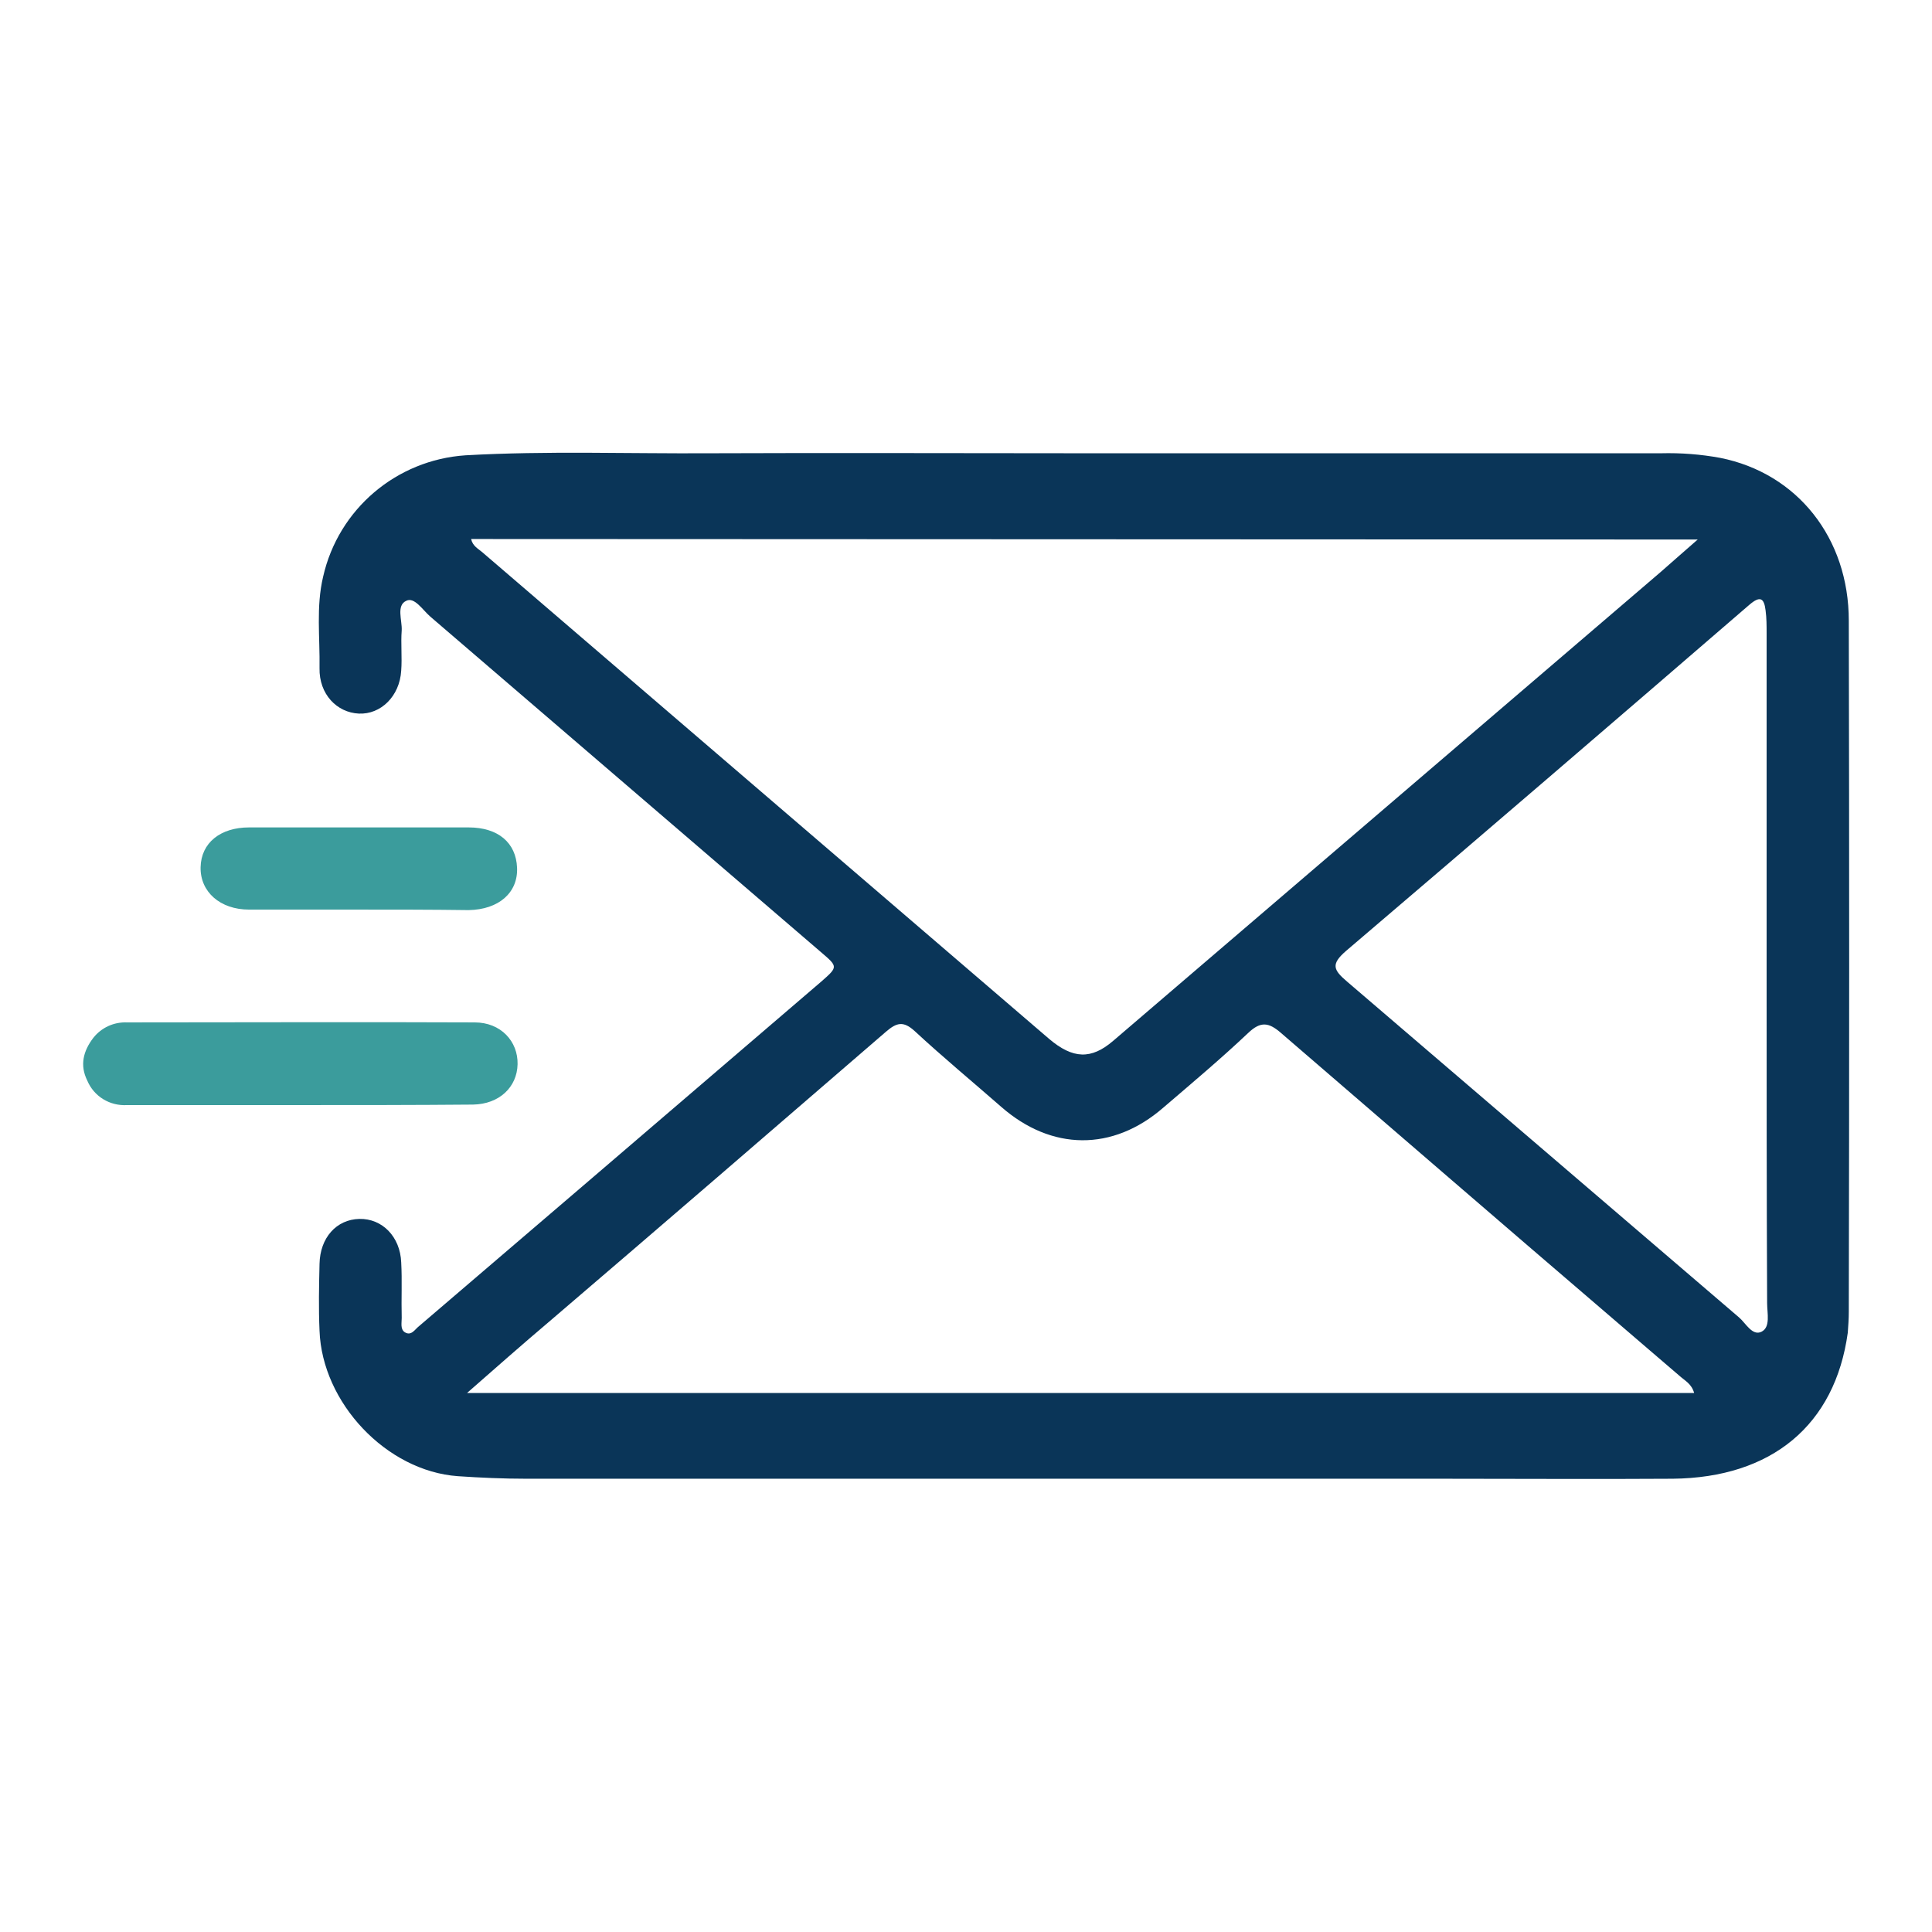 <?xml version="1.0" encoding="utf-8"?>
<!-- Generator: Adobe Illustrator 25.4.1, SVG Export Plug-In . SVG Version: 6.00 Build 0)  -->
<svg version="1.1" id="Layer_1" xmlns="http://www.w3.org/2000/svg" xmlns:xlink="http://www.w3.org/1999/xlink" x="0px" y="0px"
	 viewBox="0 0 378.5 378.5" style="enable-background:new 0 0 378.5 378.5;" xml:space="preserve">
<style type="text/css">
	.st0{fill:#0A3558;}
	.st1{fill:#3B9C9C;}
</style>
<g id="Layer_2_00000023248236116296739840000015391798045542834836_">
	<g id="Layer_1-2">
		<path class="st0" d="M212.4,88.8c37.7,0,75.3,0,113,0c3.9-0.1,7.8,0.2,11.6,0.9c15.1,3,25.2,15.7,25.2,31.9
			c0.1,45.1,0.1,90.2,0,135.4c0,1.4-0.1,2.7-0.2,4.1c-2.5,18.1-14.9,28.4-34.3,28.6c-15.1,0.1-30.2,0-45.3,0
			c-59.8,0-119.5,0-179.3,0c-4.5,0-9-0.2-13.4-0.5c-14-1-26.6-14.4-27.1-28.5c-0.2-4.4-0.1-8.8,0-13.1c0.1-5.1,3.3-8.7,7.8-8.8
			s8,3.5,8.2,8.5c0.2,3.6,0,7.2,0.1,10.9c0,1-0.3,2.2,0.6,2.8c1.3,0.8,2-0.6,2.8-1.2c11.1-9.5,22.2-19,33.3-28.5l45.5-39
			c3.3-2.9,3.3-2.9-0.1-5.8c-25.5-21.9-51-43.8-76.5-65.7c-1.5-1.3-3.1-3.9-4.7-3.1c-2,0.9-0.8,3.8-0.9,5.8
			c-0.2,2.6,0.1,5.3-0.1,7.9c-0.3,5-4,8.6-8.3,8.4c-4.3-0.2-7.8-3.8-7.7-8.9c0.1-6-0.7-12,0.7-17.9c3-13.3,14.4-22.9,27.9-23.8
			c16-0.9,31.9-0.3,47.9-0.4C163.5,88.7,188,88.8,212.4,88.8z M92.3,105.6c0.3,1.4,1.4,1.9,2.2,2.6c15.8,13.6,31.6,27.1,47.4,40.7
			c21.2,18.2,42.4,36.4,63.6,54.6c4.7,4,8.3,4.1,12.6,0.4c35.7-30.6,71.5-61.2,107.2-91.8c2.2-1.9,4.4-3.9,7.3-6.4L92.3,105.6z
			 M331.9,272.9c-0.5-1.8-1.8-2.4-2.8-3.3c-4.4-3.8-8.9-7.6-13.4-11.5c-21.6-18.5-43.1-37.1-64.7-55.7c-2.4-2.1-4-2.4-6.5,0
			c-5.4,5.1-11,9.8-16.6,14.6c-9.9,8.6-21.9,8.5-31.8-0.2c-5.6-4.9-11.4-9.7-16.9-14.8c-2.2-2-3.5-1.7-5.6,0.1
			c-22,19-44,38-66.1,56.9c-5.2,4.4-10.3,8.9-16,13.9H331.9z M346.1,189.3c0-21.7,0-43.5,0-65.2c0-1.5,0-3-0.2-4.5
			c-0.3-2.5-1.1-2.9-3.2-1.1c-26.3,22.7-52.6,45.3-79,67.8c-3,2.6-2.5,3.7,0.2,6c25.6,21.9,51.2,43.9,76.8,65.8
			c1.3,1.1,2.6,3.7,4.4,2.8s1.1-3.6,1.1-5.6C346.1,233.3,346.1,211.3,346.1,189.3L346.1,189.3z"/>
		<path class="st1" d="M58.6,216.5c-11.2,0-22.4,0-33.7,0c-3.4,0.2-6.5-1.7-7.8-4.8c-1.5-3-0.8-5.8,1.2-8.4c1.6-2,4-3.1,6.6-3
			c22.7,0,45.4-0.1,68.1,0c5.1,0,8.5,3.7,8.4,8.2s-3.6,7.8-8.7,7.9C81.3,216.5,70,216.5,58.6,216.5z"/>
		<path class="st1" d="M69.8,178.2c-7,0-14,0-21,0c-5.7,0-9.6-3.5-9.5-8.3s3.9-7.8,9.5-7.8c14.3,0,28.7,0,43,0c5.8,0,9.3,3,9.5,7.9
			c0.2,4.9-3.6,8.2-9.5,8.3C84.5,178.2,77.2,178.2,69.8,178.2z"/>
	</g>
</g>
</svg>
